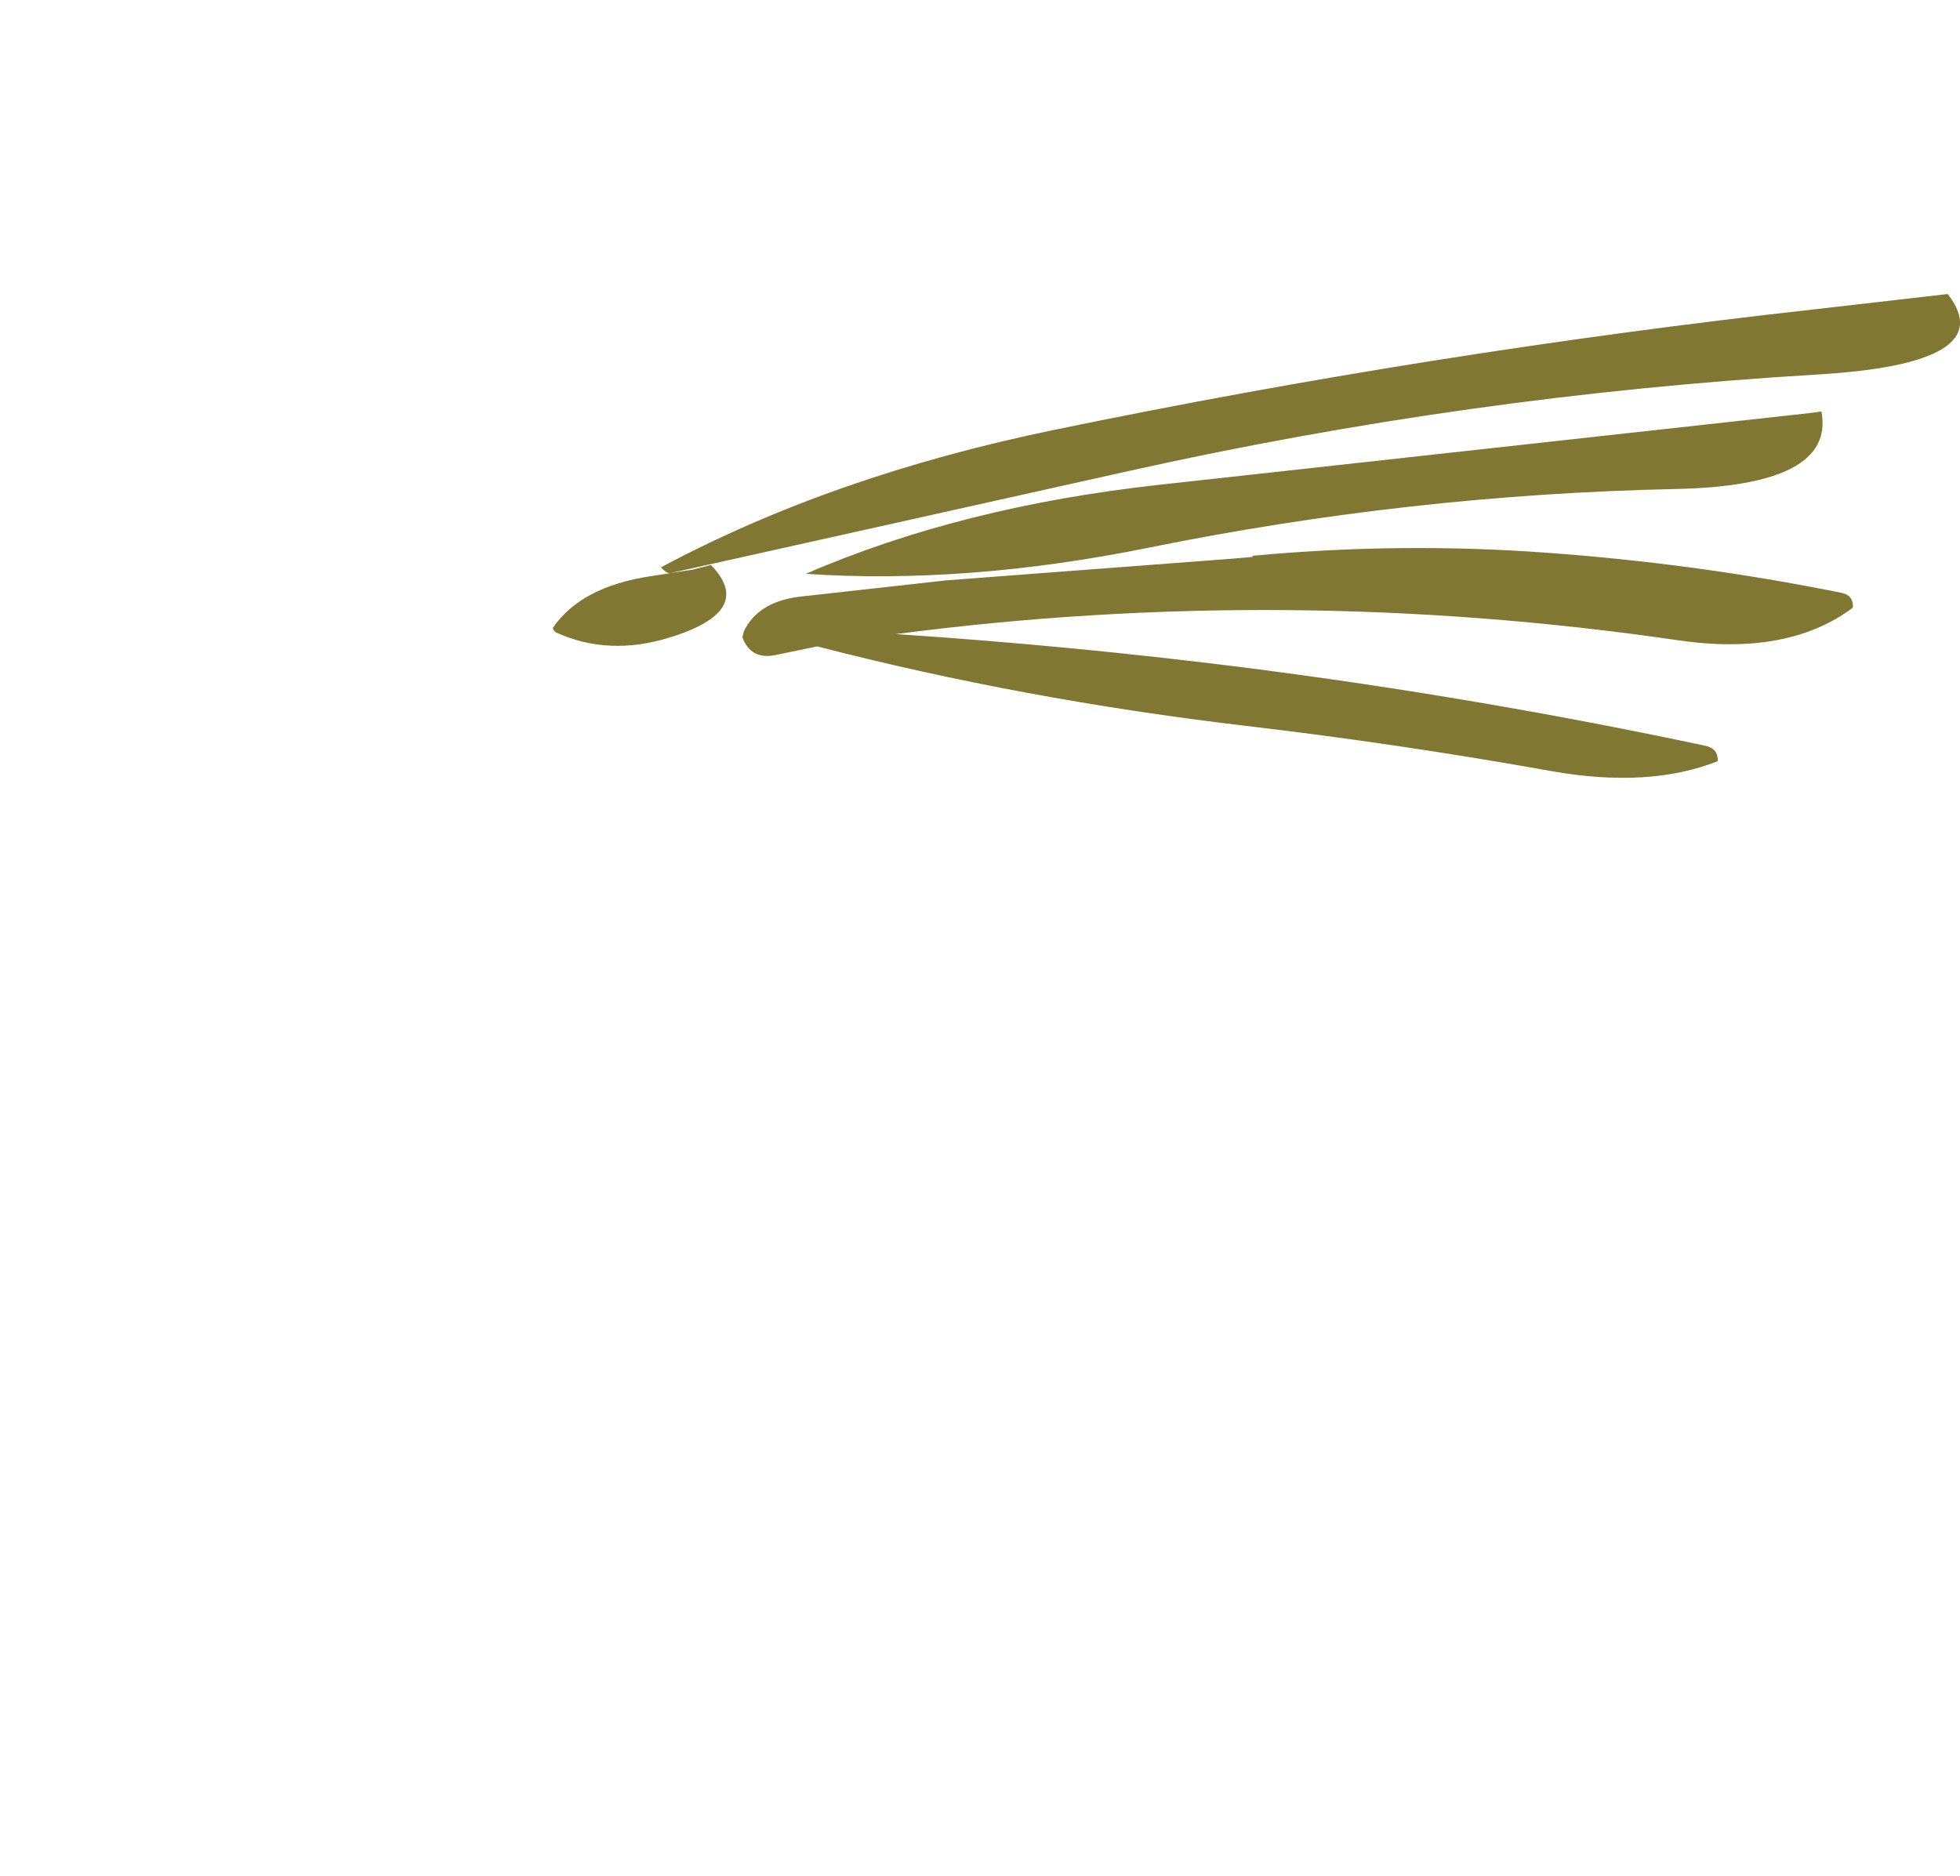 <?xml version="1.0" encoding="UTF-8" standalone="no"?>
<svg xmlns:xlink="http://www.w3.org/1999/xlink" height="244.35px" width="255.3px" xmlns="http://www.w3.org/2000/svg">
  <g transform="matrix(1, 0, 0, 1, 75.9, 228.3)">
    <use height="63.0" transform="matrix(1.0, 0.0, 0.0, 1.0, -3.9, -190.0)" width="183.3" xlink:href="#shape0"/>
  </g>
  <defs>
    <g id="shape0" transform="matrix(1, 0, 0, 1, 3.9, 190.0)">
      <path d="M142.25 -164.6 Q107.65 -163.85 73.7 -156.95 49.95 -152.15 29.05 -153.55 49.25 -162.3 75.1 -165.15 L159.9 -174.5 161.35 -174.7 Q163.2 -165.0 142.25 -164.6 M87.25 -155.75 L87.25 -155.9 Q106.5 -157.7 125.55 -156.3 145.0 -154.9 163.85 -151.1 165.55 -150.8 165.45 -149.15 157.0 -142.8 142.65 -144.9 91.6 -152.35 40.8 -145.7 63.65 -144.2 86.55 -141.3 116.6 -137.45 146.25 -131.15 147.9 -130.8 147.85 -129.15 138.9 -125.6 126.2 -127.85 106.35 -131.4 86.35 -133.75 57.2 -137.2 30.55 -144.1 L25.25 -143.0 Q21.9 -142.25 20.8 -145.3 L21.0 -146.1 Q22.85 -149.85 28.05 -150.55 L47.35 -152.7 84.3 -155.5 87.25 -155.75 M16.7 -154.7 Q22.55 -148.7 11.3 -145.25 3.4 -142.8 -3.45 -145.9 -3.75 -146.05 -3.9 -146.5 -0.2 -151.9 8.9 -153.25 L14.35 -154.1 16.7 -154.7 M10.2 -154.4 Q32.55 -166.35 61.4 -172.3 110.5 -182.45 160.4 -188.0 L177.8 -190.0 Q184.9 -180.9 160.6 -179.5 115.35 -176.8 71.15 -166.95 L11.45 -153.65 Q10.95 -153.55 10.2 -154.4" fill="#807733" fill-rule="evenodd" stroke="none"/>
    </g>
  </defs>
</svg>
